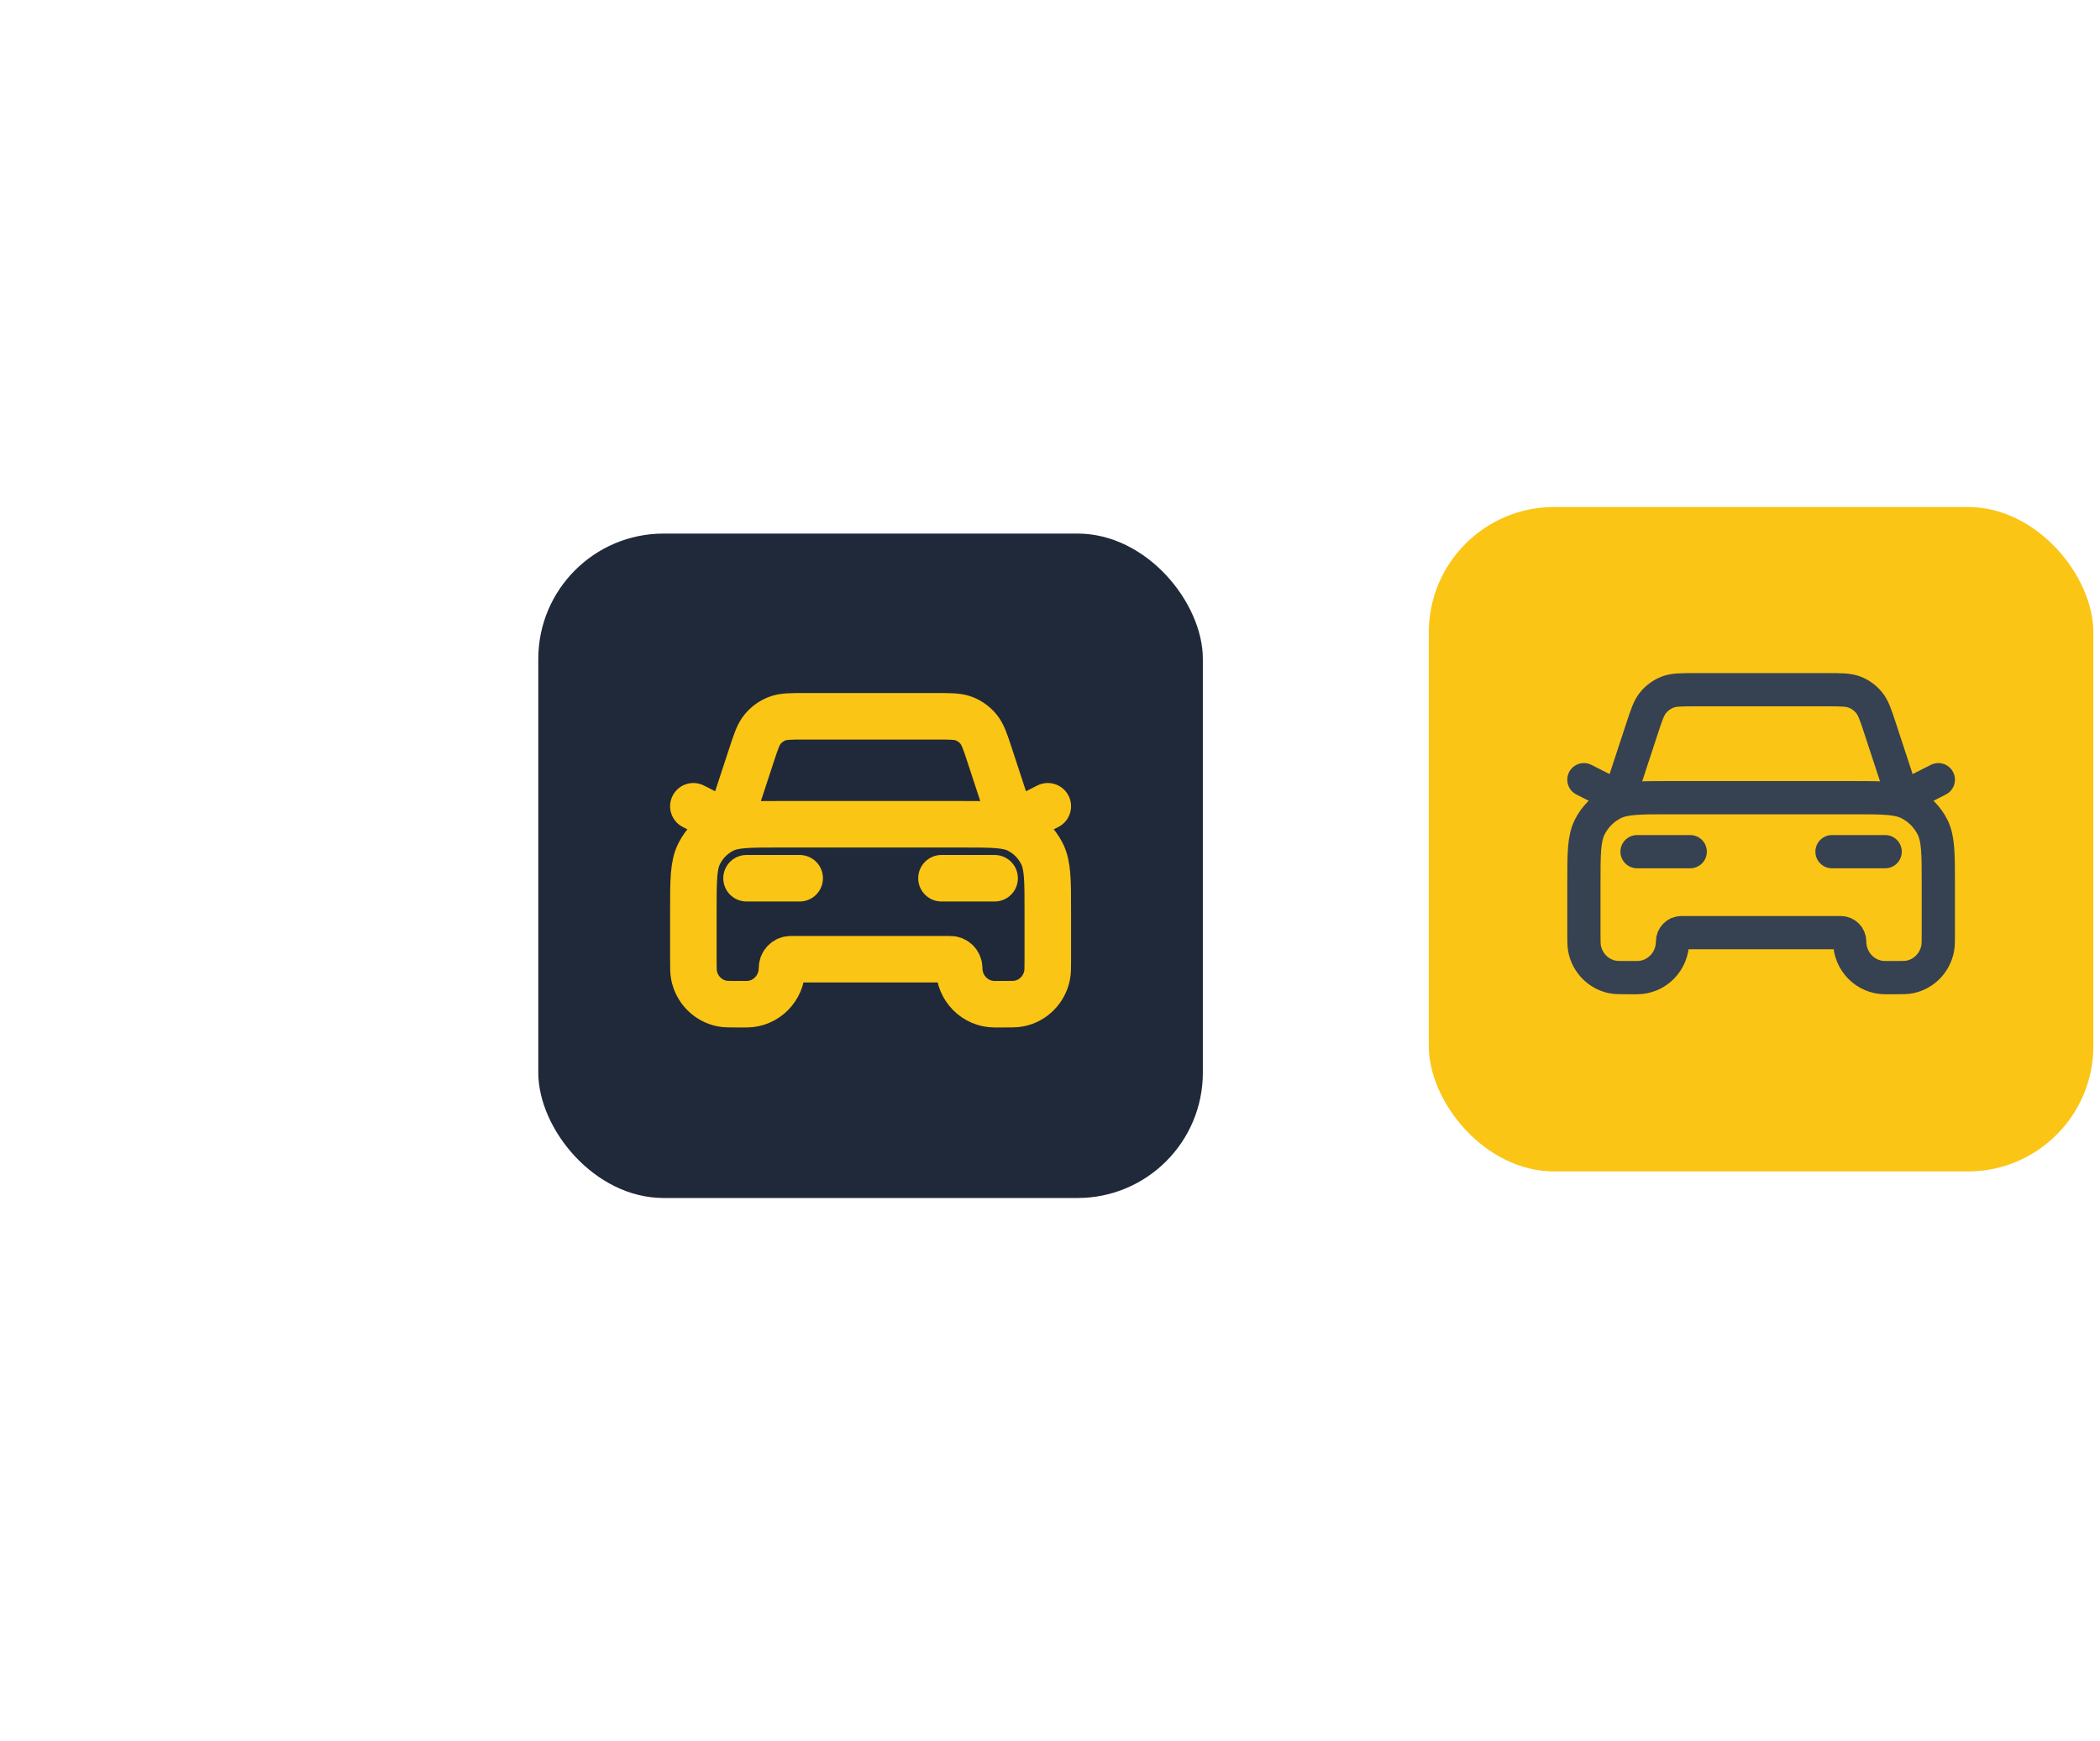 <svg width="158" height="131" viewBox="0 0 158 131" fill="none" xmlns="http://www.w3.org/2000/svg">
<g filter="url(#filter0_d_1129_393)">
<rect x="37.5" y="38.152" width="50" height="50" rx="9.43" fill="#202939"/>
<path d="M53.167 64.089H57.167M49.167 58.673L51.834 60.027L53.528 54.865C53.877 53.799 54.052 53.267 54.377 52.873C54.663 52.525 55.031 52.256 55.446 52.09C55.917 51.902 56.47 51.902 57.576 51.902H67.425C68.531 51.902 69.084 51.902 69.554 52.09C69.97 52.256 70.338 52.525 70.624 52.873C70.948 53.267 71.123 53.799 71.473 54.865L73.167 60.027L75.834 58.673M67.834 64.089H71.834M55.567 60.027H69.434C71.674 60.027 72.794 60.027 73.65 60.47C74.402 60.859 75.014 61.481 75.398 62.245C75.834 63.114 75.834 64.252 75.834 66.527V70.183C75.834 70.812 75.834 71.127 75.782 71.389C75.572 72.463 74.745 73.303 73.687 73.516C73.43 73.569 73.12 73.569 72.5 73.569H71.834C70.361 73.569 69.167 72.356 69.167 70.86C69.167 70.486 68.868 70.183 68.5 70.183H56.5C56.132 70.183 55.834 70.486 55.834 70.86C55.834 72.356 54.64 73.569 53.167 73.569H52.5C51.881 73.569 51.571 73.569 51.313 73.516C50.256 73.303 49.429 72.463 49.218 71.389C49.167 71.127 49.167 70.812 49.167 70.183V66.527C49.167 64.252 49.167 63.114 49.603 62.245C49.986 61.481 50.598 60.859 51.351 60.47C52.207 60.027 53.327 60.027 55.567 60.027Z" stroke="#FAC515" stroke-width="3.5" stroke-linecap="round" stroke-linejoin="round"/>
</g>
<rect x="107.5" y="38.152" width="50" height="50" rx="9.434" fill="#FAC515"/>
<path d="M123.169 64.09H127.169M119.169 58.673L121.836 60.027L123.53 54.865C123.88 53.8 124.054 53.267 124.379 52.873C124.665 52.525 125.033 52.256 125.448 52.09C125.919 51.902 126.472 51.902 127.578 51.902H137.427C138.533 51.902 139.086 51.902 139.556 52.09C139.972 52.256 140.34 52.525 140.626 52.873C140.95 53.267 141.125 53.8 141.475 54.865L143.169 60.027L145.836 58.673M137.836 64.09H141.836M125.569 60.027H139.436C141.676 60.027 142.796 60.027 143.652 60.47C144.404 60.86 145.016 61.481 145.4 62.245C145.836 63.114 145.836 64.252 145.836 66.527V70.184C145.836 70.813 145.836 71.127 145.784 71.389C145.574 72.463 144.747 73.303 143.689 73.517C143.432 73.569 143.122 73.569 142.502 73.569H141.836C140.363 73.569 139.169 72.356 139.169 70.861C139.169 70.487 138.87 70.184 138.502 70.184H126.502C126.134 70.184 125.836 70.487 125.836 70.861C125.836 72.356 124.642 73.569 123.169 73.569H122.502C121.883 73.569 121.573 73.569 121.315 73.517C120.258 73.303 119.431 72.463 119.22 71.389C119.169 71.127 119.169 70.813 119.169 70.184V66.527C119.169 64.252 119.169 63.114 119.605 62.245C119.988 61.481 120.6 60.86 121.353 60.47C122.209 60.027 123.329 60.027 125.569 60.027Z" stroke="#364152" stroke-width="2.5" stroke-linecap="round" stroke-linejoin="round"/>
<defs>
<filter id="filter0_d_1129_393" x="0.5" y="0.152" width="130" height="130" filterUnits="userSpaceOnUse" color-interpolation-filters="sRGB">
<feFlood flood-opacity="0" result="BackgroundImageFix"/>
<feColorMatrix in="SourceAlpha" type="matrix" values="0 0 0 0 0 0 0 0 0 0 0 0 0 0 0 0 0 0 127 0" result="hardAlpha"/>
<feMorphology radius="5" operator="dilate" in="SourceAlpha" result="effect1_dropShadow_1129_393"/>
<feOffset dx="3" dy="2"/>
<feGaussianBlur stdDeviation="17.5"/>
<feComposite in2="hardAlpha" operator="out"/>
<feColorMatrix type="matrix" values="0 0 0 0 1 0 0 0 0 1 0 0 0 0 1 0 0 0 0.1 0"/>
<feBlend mode="normal" in2="BackgroundImageFix" result="effect1_dropShadow_1129_393"/>
<feBlend mode="normal" in="SourceGraphic" in2="effect1_dropShadow_1129_393" result="shape"/>
</filter>
</defs>
</svg>
